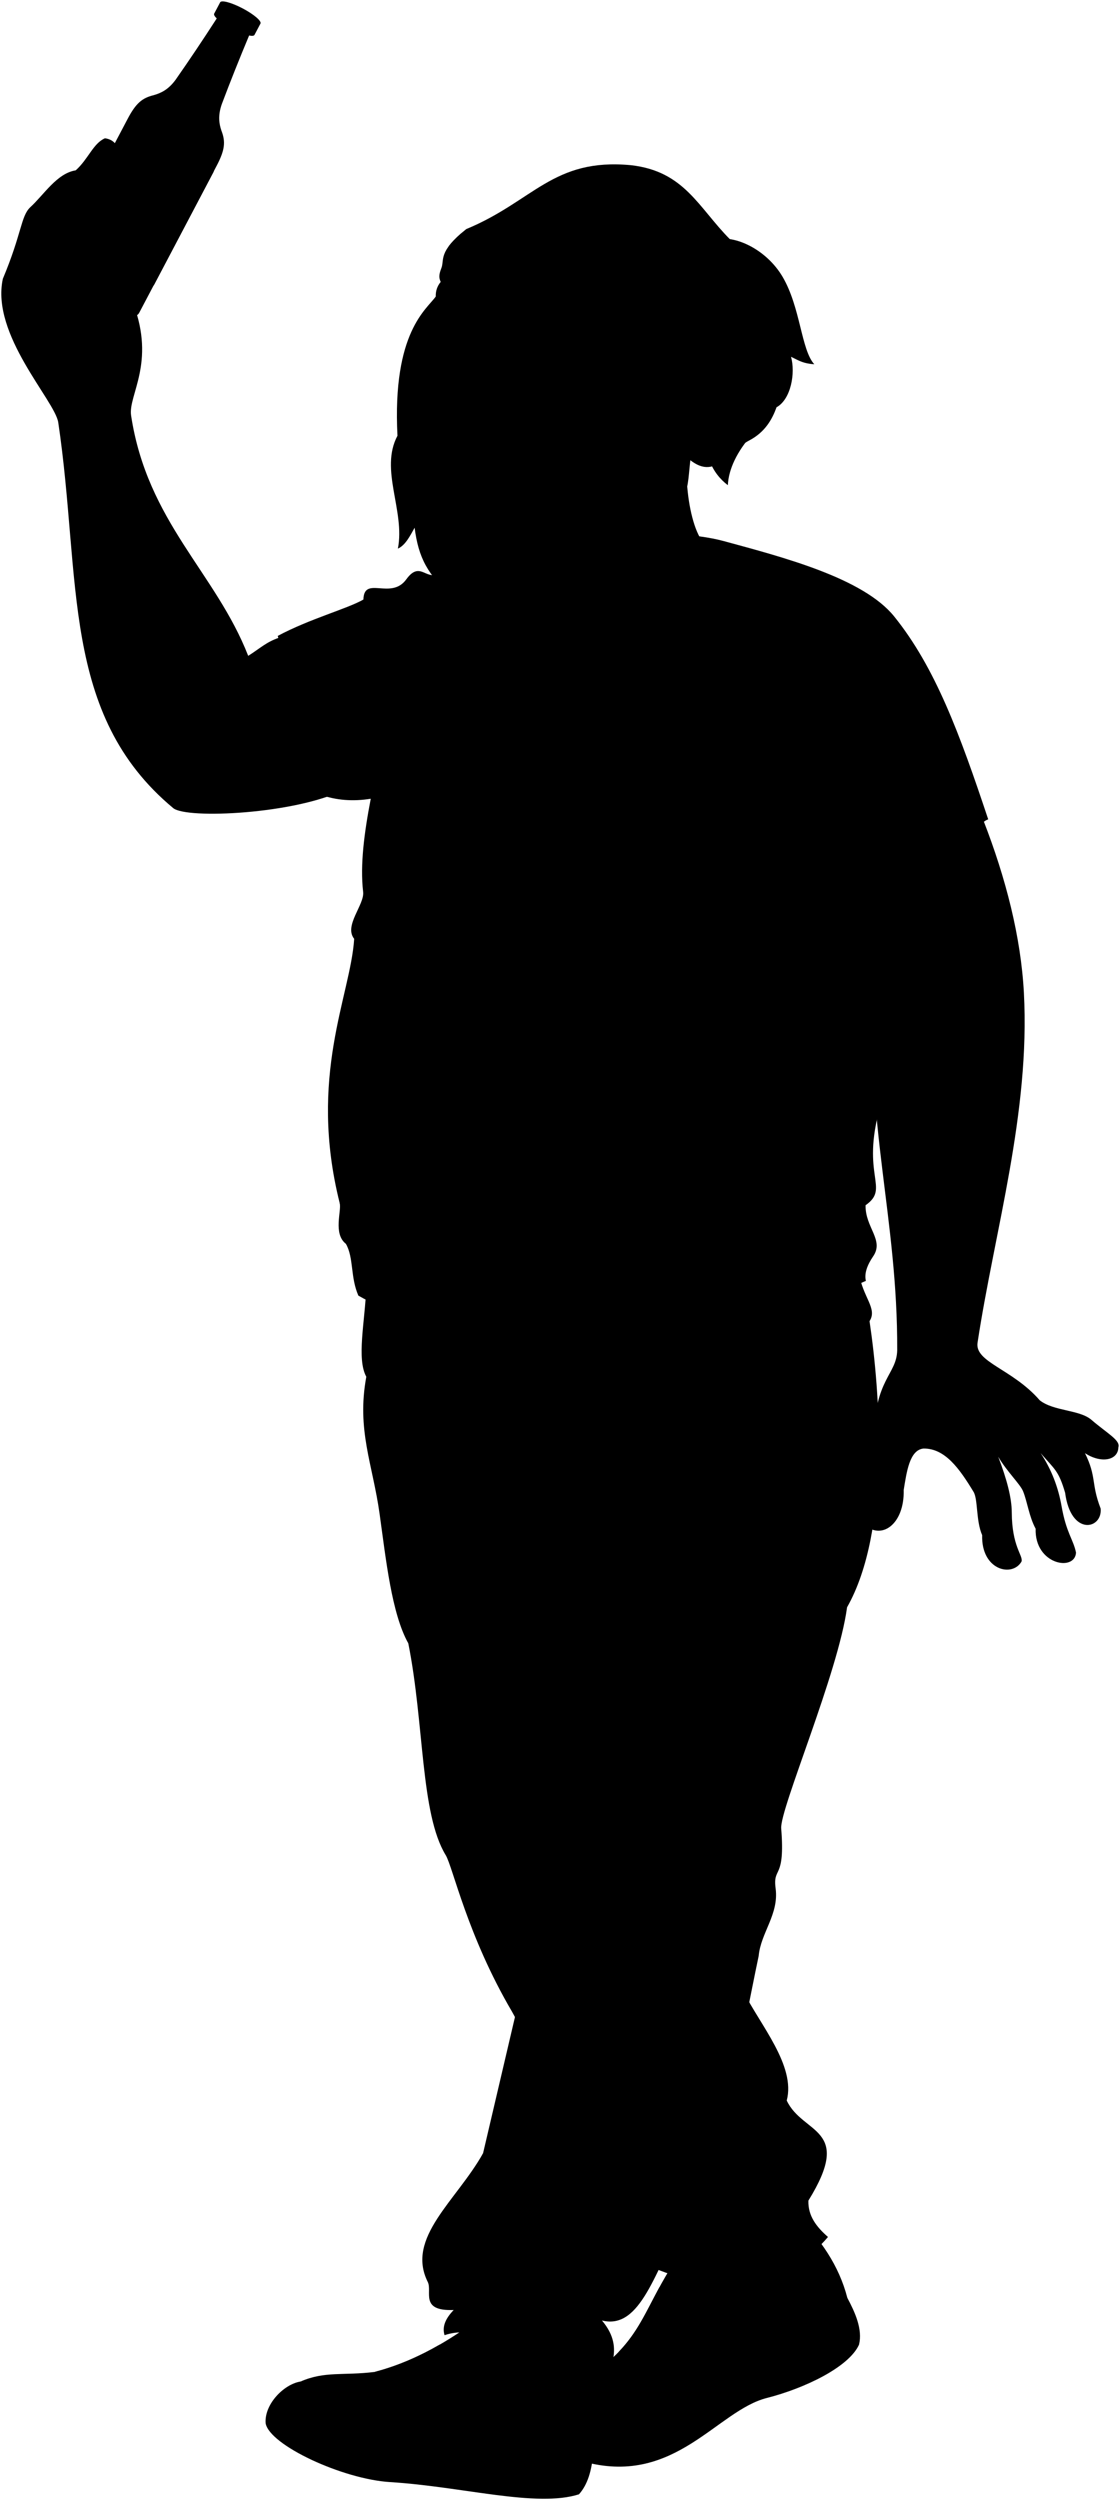 <svg viewBox="0 0 208.83 466.13">
  <g class="soleWhite">
    <path d="m157.98,428.39s-52.03,15.51-48.56,30.72c16.55,4.18,24.31-9.67,33.55-12.02,7.11-1.81,15.31-5.77,17.2-9.94.7-2.88-.74-6.03-2.19-8.75Z"/>
    <path d="m110.59,457.59c-.28,2.99-.99,5.63-2.64,7.46-7.98,2.52-21.71-1.45-35.22-2.28-8.88-.55-22.47-6.89-23.2-10.96-.27-3.53,3.35-7.25,6.45-7.78,13.96-1.63,54.6,13.56,54.6,13.56Z"/>
  </g>
  <g class="willyShoe">
    <path d="m119.1,454.74c4.8-.58,10.39-3.58,15.91-7.88,5.41-4.21,21.28-5.75,22.97-18.48-1.54-5.95-4.97-10.93-9.48-15.36l-20.02,4.89c-7.16,9.25-7.63,15.2-13.64,21.11-4.87,4.79-14.86,7.14-11.41,12.48,2.23,3.39,10.34,3.87,15.67,3.23Z"/>
    <path d="m110.63,440.44l-22.2-7.53c-5.83,4.28-11.96,7.6-18.57,9.32-5.82.73-9.32-.2-13.86,1.81,4.24-.01,8.77,4.52,10.74,10.01.77,2.14,3.17,3.12,5.91,3.55,6.52,1.02,19.46,3.74,26.19,3.46,4.43-.18,8.25-1.14,11.76-3.46,1.38-5.36,1.17-11.14.03-17.15Z"/>
  </g>
  <g class="shoelace">
    <path d="m90.57,440.9c-2.66-2.27-5.48-3.74-8.59-3.76h0c-3.88,2.24-7.9,3.99-12.12,5.09,2.9.52,5.23,2.05,7.09,4.45,4.88-.94,9.39-2.97,13.63-5.78Z"/>
    <path d="m123.13,442.02c4.17-3.53,7.63-7.61,10.55-12.08-2.63-2.19-8.17-3.83-10.73-3.5-2.51,4.61-4.04,8.37-7.61,12.07,2.16.36,6.16,2.2,7.78,3.5Z"/>
  </g>
  <g class="willyPants">
    <path d="m138.67,371.4c3.06,6.12,9.74,13.77,8.02,20.23,3,6.39,12.52,4.96,4.04,18.66-.09,2.9,1.56,4.95,3.65,6.78-6.68,8.01-19.87,11.31-32.63,5.71l-26.29-47.73c-8.35-14.22-11.02-26.98-12.36-29.18-4.72-7.75-3.97-24.48-6.97-39.48-3.11-5.55-4.16-15.62-5.35-24.13-1.3-9.31-4.31-15.65-2.48-25.57-1.83-3.35-.26-10.18,0-16.7l91.84-2.74-21.48,134.14Z"/>
    <path d="m104.04,284.31c-4,26.24,1.65,28.47-1.82,39.4-2.37,7.44-.87,14.96-2.42,21.08-2.08,8.17,1.93,15.69-2.66,26.48l-7.07,30.19c-4.96,8.87-14.44,15.73-10.31,24,.89,1.78-1.57,5.48,4.83,5.22-1.36,1.44-2.23,2.96-1.7,4.7,10.44-3.52,17.09,11.87,29.48,11.74.52-4.96,4.57-8.87-.13-14.48,7.31,1.83,9.91-9.52,15.26-18.79,8.22-16.68,10.77-34.09,13.96-49.18.39-4.31,3.8-7.76,3.16-12.58-.56-4.2,1.82-1.45,1.04-11.19-.29-3.57,10.65-29,12.28-41.23,8.14-14.34,6.14-40.29,4.19-53.35,1.54-2.37-1.31-4.48-1.98-9.04"/>
  </g>
  <path class="willyShirt" d="m184.26,152.76c-5.45,1.78-13.35,31.08-20.14,53.56-3.69,12.99,1.9,15.14-2.73,18.39-.08,4.16,3.5,6.48,1.42,9.52-1.08,1.58-1.7,3.18-1.36,4.58-27.62,12.34-74.04,14.61-94.63,2.75-1.52-3.48-.83-7.01-2.32-9.65-2.43-1.9-.79-6.13-1.16-7.59-5.94-23.72,2.02-38.65,2.7-49.28-1.97-2.45,1.95-6.36,1.67-8.75-.59-5.07.21-11.07,1.42-17.37-3.32.54-6.42.29-9.3-.72l-8.04-29.64c5.98-3.2,12.98-5.06,15.97-6.78.11-4.54,5.15.17,8-3.77,2.74-3.79,3.89.92,6.47-1.52,1.82-4.69,3.35-.41,8.54-2.4,11.31-4.43,33.47-6.11,44.17-3.21,11.15,3.03,26.02,6.9,31.79,14.06,7.66,9.5,12.22,21.89,17.52,37.8Z"/>
  <path class="clothesDisplayLine" d="m101.66,249.29c-4.86,19.22,1.65,18.83,2.38,24.95.27,2.3-1.23,6.4,0,10.08"/>
  <g class="clothesOverlapLine">
    <path d="m76.86,127.74c-2.63,8.89-6.46,14.28-7.73,21.18"/>
    <path d="m147.8,128.26c-2.85,18.14,3.74,26.02,5.85,34.83.16-.46.4-.87.69-1.25"/>
    <path d="m79.53,446.07c-2.13-2.22-4.46-3.72-6.96-4.65"/>
    <path d="m82.03,445.27c-2.44-2.26-4.93-3.88-7.6-4.51"/>
    <path d="m84.26,444.37c-2.31-2.31-4.89-3.87-7.95-4.37"/>
    <path d="m88.68,442.08c-2.69-2.24-5.5-3.73-8.62-3.89"/>
    <path d="m86.43,443.34c-2.17-2.28-4.8-3.82-8.23-4.2"/>
    <path d="m132.14,432.2c-2.69-2.14-6.62-3.78-10.17-3.74"/>
    <path d="m130.55,434.32c-3.08-2.12-6.94-3.86-9.67-3.85"/>
    <path d="m128.82,436.41c-2.57-1.85-6.23-3.46-9.07-3.81"/>
    <path d="m127.14,438.25c-2.45-1.59-6.08-3.07-8.62-3.6"/>
    <path d="m125.04,440.33c-2.18-1.62-5.88-3.28-7.97-3.69"/>
  </g>
  <g class="clothesFoldLine">
    <path d="m74.34,150.74c9.78,2.81,20.31,4.36,31.47,4.84"/>
    <path d="m88.73,157.6c9.82,2.69,23.67,2.42,35.78,3.77"/>
    <path d="m66.04,175.04c.92,1.31,2.11,2.58,3.46,3.81"/>
    <path d="m63.34,224.32c1.6,5.15,5.65,1.97,6.58-.73"/>
    <path d="m64.5,231.91c3.27,2.19,6.32-1.31,7.44-3.65"/>
    <path d="m112.68,224.6c4,4.91,6.99,9.49,7.6,13.28"/>
    <path d="m118.73,227.53c3.74,4.96,7.74,9.07,12.27,11.54"/>
    <path d="m118.82,222.13c10.47,7.74,21.86,12.52,34.33,13.73"/>
    <path d="m129.8,224.42c10.18,5.53,19.94,4.57,29.3-2.56"/>
    <path d="m161.39,224.71c-5.03,4.38-15.75,7.95-1.83,7.86"/>
    <path d="m150.77,167.01c-3.47,4.86-7.83,8.47-13.28,10.53"/>
    <path d="m158.08,172.69c-6.39,1.09-13.57,5.27-18.85,9.61"/>
    <path d="m134.75,140.92c5.35,2.51,9.51,6.06,12.34,10.8"/>
    <path d="m139.42,132.95c1.1,3.46,2.83,6.34,5.4,8.42"/>
    <path d="m142.44,127c-1.01,4.58.27,7.97,2.47,11.72"/>
    <path d="m152.6,127.37c-1.6,2.92-2.72,6.06-3.11,9.52"/>
    <path d="m156.08,132.59c.05,6.55-.54,12.78-2.2,18.49"/>
    <path d="m164.14,125.9c3.3,6.45,7.46,12.22,12.45,17.3"/>
    <path d="m82.23,106.5c.63,1.82-.04,4.15-1.69,6.86"/>
    <path d="m84.85,110.06c-.28,3.17-1.93,7.59-4.58,12.91"/>
    <path d="m75.79,112.99c1.32,2.87,1.58,6.73,1.1,11.26"/>
    <path d="m69.38,116.02c2.87,4.08,4.87,8.66,5.68,13.92"/>
    <path d="m86.5,123.98c-3.34,1.55-6.06,3.24-7.23,5.31"/>
    <path d="m64.16,129.47c3.11,3.75,5.47,7.89,7.16,12.36"/>
    <path d="m69.5,132.95c1.18,1.68,2.45,3.1,3.82,4.21"/>
    <path d="m152.71,277.88c-7.84,9.75-14.52,19.02-18.5,27.19"/>
    <path d="m157.95,299.66c-2.16,3.16-4.26,4.15-5.38,6.39"/>
    <path d="m110.1,277.88c7.34-5.2,16.69-8.54,27.19-10.79"/>
    <path d="m107.44,272.41c5.47-7.43,18.08-15.42,19.76-13.88,2.19,2.01-5.75,4.34-10.93,9.95"/>
    <path d="m97.2,272.69c-3.65-1.74-8.88-2.49-14.58-2.94"/>
    <path d="m98.19,277.32c-5.33.69-10.21,1.97-14.58,3.92"/>
    <path d="m68.31,256.7c1.42,2.53,3.3,4.23,3.1,6.74"/>
    <path d="m76.14,306.41c1.44,2.03,2.94,3.79,3.68,5.95"/>
    <path d="m133.1,354.84c-10.74-8.95-16.24-6.77-12.86,8.58"/>
    <path d="m121.76,316.86c-15.31,16.71.6,10.34-6.36,22.07"/>
    <path d="m97.3,348.28c-3.28.47-2.32,4.38,1.28,11.07"/>
    <path d="m146.69,391.64c-1.41,7.1,3.28,8.5-.14,13.82"/>
    <path d="m150.74,410.29c-5.18,4.85-11.35,6.76-18.37,6.18"/>
    <path d="m134.64,379.33c-9.37,23.05-23.94,38.63-37.36,22.67"/>
    <path d="m90.07,401.46c-1.27,5.73,4.3,13.84-5.83,12.32"/>
    <path d="m112.24,432.64c-7.74-3.54-17.62-11.22-18.64-8.35-.54,1.53,3.41,4.15,7.73,6.97"/>
    <path d="m82.59,423.4c-2.36-4.95-1.27-6.74,4.69-5.45,7.89,1.72,16.55.48,21.53,5.57"/>
    <path d="m129.45,420.44c2.04-.7,4.37-.4,6.86.45"/>
    <path d="m109.34,434.94c-10.9-3.63-11.48.08-.08,4.71"/>
    <path d="m84.59,430.68c5.27-3.01,10.35.79,10.31,2.44-.07,2.32-2.72-4.05-9.08-2.23"/>
    <path d="m162.13,246.31c-1.07,1.1-2.69,2.14-5.1,3.08"/>
  </g>
  <g class="bottle">
    <path class="labelReverse" d="m39.84,31.96c-.34.64-2.82.03-6.02-1.38v.03s-11.07,21-11.07,21c3.19,1.44,5.63,2.11,5.93,1.56l11.17-21.21Z"/>
    <path class="bottleSide" d="m28.69,17.73c1.28-.36,2.69-.99,4.06-2.87,2.58-3.69,5.13-7.5,7.66-11.42-.39-.38-.57-.7-.48-.89l1.12-2.12c.24-.46,2.13.05,4.2,1.14s3.56,2.36,3.32,2.82l-1.12,2.12c-.1.19-.46.22-1,.11-1.8,4.3-3.5,8.56-5.09,12.78-.77,2.19-.5,3.71-.07,4.97.81,2.09.63,3.64-.9,6.55l-14.43,27.39c-1.81,3.48-18.44-5.29-16.6-8.74l14.43-27.39c1.53-2.91,2.71-3.93,4.89-4.44Z"/>
    <ellipse class="bottleBottom" cx="17.16" cy="54.9" rx="1.83" ry="8.19" transform="translate(-39.41 44.5) rotate(-62.22)"/>
    <path class="bottleCreaseLine" d="m40.41,3.44c2.24.67,4.25,1.72,6.04,3.18"/>
    <path class="label" d="m39.84,31.96c.44-.83-2.92-3.47-7.5-5.88-1.08-.57-2.14-1.08-3.12-1.51h0s-11.26,21.39-11.26,21.39c.98.44,2.03.95,3.12,1.52,4.58,2.41,7.99,4.96,7.61,5.69l11.17-21.21Z"/>
  </g>
  <g class="eye">
    <path class="sclera" d="m82.18,52.56c2.25,6.22,34.95,9.18,34.95,5.17,0-6.55-31.84-14.18-34.95-5.17Z"/>
    <g class="irisBrown">
      <ellipse cx="105.33" cy="54.87" rx="3.6" ry="3.11" transform="translate(36.22 151.46) rotate(-81.93)"/>
      <ellipse cx="87.01" cy="52.28" rx="3.6" ry="2.81" transform="translate(23.04 131.09) rotate(-81.93)"/>
    </g>
    <g class="pupil">
      <ellipse cx="104.94" cy="54.81" rx="1.4" ry="1.21" transform="translate(35.93 151.02) rotate(-81.93)"/>
      <ellipse cx="86.49" cy="52.2" rx="1.4" ry="1.09" transform="translate(22.67 130.51) rotate(-81.93)"/>
    </g>
  </g>
  <path class="hairLightGray" d="m132.28,85.85c.77,2.04,2.01,3.54,3.43,4.61.14-2.94,1.67-6.29,4.66-9.6l-8.09,4.99Z"/>
  <g class="skinLatino">
    <path d="m186.14,271.64c1.59,4.17,2.5,7.62,2.51,10.32.03,6.42,2.11,7.99,1.83,9.16-1.72,3.04-7.55,1.63-7.35-4.9-1.18-2.68-.76-6.77-1.63-8.11-2.62-4.32-5.3-8.08-9.3-8.04-2.63.26-3.15,4.41-3.7,7.72.16,6.46-4.26,9.54-7.49,6.31-.39-1.26.63-3.39.55-5.6-.23-4.09,1.25-7.18,1.32-10.33.26-11.19,4.28-11.82,4.41-16.4.1-24.7-6.08-42.58-4.2-67.35-3.47-7.5-6.5-15.02-8.75-22.58,1.92-3.74,7.96-3.99,13.56-5.89,6.37-2.15,13.41-2.16,15.46-2.99,4.21,10.81,7,21.79,7.55,32.12,1.2,22.48-5.48,44.45-8.63,65.2-.63,3.7,6.46,4.89,11.59,10.8,2.6,2.05,7.41,1.73,9.62,3.63,2.97,2.55,5.45,3.82,5.04,5.12-.06,2.48-3.23,3.07-6.23,1.1,2.21,4.49,1.11,5.64,2.92,10.32.39,3.86-5.55,5.26-6.62-2.93-1.22-4.13-1.9-4.31-4.57-7.4,2.02,3.03,3.29,6.38,3.91,9.92.88,5,2.2,6.18,2.69,8.64-.22,3.59-7.74,2.24-7.53-4.46-1.23-2.28-1.53-4.96-2.34-6.98-.53-1.32-3.04-3.7-4.62-6.42Z"/>
    <path d="m24.84,56.58c4.2,11.12-.95,17.08-.4,20.86,3.01,19.89,15.77,29.29,21.84,44.84,2.32-1.48,3.35-2.56,5.78-3.4,7.4,5.96,6.77,10.37,9.6,18.57,1.34,3.9,2.96,6.78,2.53,9.77-9.03,4.56-29.39,5.53-31.89,3.45-21.05-17.52-17.08-42.65-21.44-71.92-.66-4.14-12.59-16.33-10.33-26.77,3.56-8.48,3.34-11.65,5.11-13.34,2.54-2.31,4.96-6.33,8.48-6.88,2.36-2.12,3.25-5.03,5.45-5.98,3.34.47,3.09,4.35,1.05,8.14,2.18-1.54,3.62-4.19,5.26-4.21,4.15-.24,3.02,4.84-.91,9.12-3.37,3.44-4.49,7.79-6.67,12.85,3.51-4.28,7.65-9.48,12.35-11.44,3.09-1.12,4.91,3.65-1.05,7.3-2.11,3.02-4.35,2.95-4.77,9.03Z"/>
    <path d="m97.71,103.48c-5.57,4.36-.45,10.69,7.67,15.2,14.67-4.43,29.33-12.9,25.66-17.64-3.12-4.04-4.34-17.47-1.24-23.35"/>
    <path d="m81.26,55.27c-1.64,2.37-8.14,6.56-7.15,25.97-4.84,26.52,44.88,25.04,52.94,3.01,5.95,6.4,8.04.29,12.65-2.13,2.96-1.55,4.28-3.95,5.09-6.18,4.98-9.06-8.7-31.34-8.7-31.34-5.89-5.94-8.48-12.68-18.44-13.8-14.57-1.38-18.16,6.72-30.71,11.91-5.35,4.27-4.02,5.72-4.65,7.3-.52,1.32-.43,1.84-.12,2.55-.64.78-.95,1.68-.92,2.71Zm19.01-.64c1.74-.97,4.1-1.38,5.91-1.12,1.93.27,3.66,1.61,5.57,3.19-1.91-.46-3.4-.36-5.64-.81-1.89-.38-3.54-1.22-5.16-.91-.38.07-1.49.09-.68-.35Zm-10.17-1.42c-1.79-.43-2.78-.12-4.26-.24s-2.14-.68-3.67-.41c.62-.67,4.73-2.93,8.6.12.82.64-.31.62-.68.53Z"/>
  </g>
  <g class="skinOverlapLine">
    <path d="m46.28,122.29c.86,3.75,1.28,7.25.28,10.19"/>
    <path d="m185.2,269.56c.44.78.76,1.48.94,2.08"/>
    <path d="m191.49,267.48c.91,1.04,1.75,2.4,2.54,3.46"/>
    <path d="m195.47,263.83c3.46,3.23,5.5,3.46,6.84,7.1"/>
    <path d="m14.13,31.77c-3.44,3.73-5.94,10.29-7.12,16.61"/>
    <path d="m20.63,33.94c-1.88,1.36-2.8,3.44-3.99,5.28-2.89,4.46-3.56,8.67-4.83,11.2"/>
  </g>
  <g class="skinFoldLine">
    <path d="m163.1,184.42c2.42-2.05,5.51-3.24,9.01-3.91"/>
    <path d="m135.45,69.98c3.7-6.9,14.59,4.93,1,11.27"/>
    <path d="m134.18,72.15c3.12,2.65-4.52,5.66-3.18,7.77.81,1.28,2.17-2.27,5.47-2.11,3.61.18,4.69-5.2,1.4-6.1"/>
    <path d="m134.77,66.44c-.58.53-.91,1.11-1.12,1.74"/>
  </g>
  <path class="skinEdgeLine" d="m19.68,59.04c-2.16.95-2.87-1.11-5.67-.61-3.47.61-3.12-2.09-5.58-1.56-4.17.89-3.22-1.42-5.69-1.97"/>
  <path class="lipMaleBrown__noStroke" d="m86.54,76.81c.87.5,2.72.72,4.17.52,3.04.65,8.18.9,10.99,4.11-3.22,1.69-5.34,8.03-13.13,6.5-8.14-1.6-5.07-8.15-6.44-10.06.61-1.6,2.92-.92,4.41-1.06Z"/>
  <path class="mouthInner" d="m101.15,81.06c-5.94-3.46-9.09-2.35-13.22-3-2.17-.34-3.41-.93-4.57-.74-.07,1.6.31,3.51,1.85,4.47,4.07,2.55,13.13,2.71,15.94-.73Z"/>
  <path class="teeth" d="m98.46,82.84c1.12-.42,2.06-1.01,2.68-1.78-5.94-3.46-9.09-2.35-13.22-3-2.17-.34-3.41-.93-4.57-.74-.05,1.1.11,2.34.72,3.32,2.65,1.25,10.21,2.13,14.39,2.19Z"/>
  <g class="lipOverlapLine">
    <path d="m101.15,81.06c.31.18.62.37.95.57"/>
    <path d="m81.6,78.28c.64-.58,1.19-.86,1.76-.95"/>
  </g>
  <g class="lipEdgeLine">
    <path d="m83.1,84.03c.92,4.13,9.43,5.26,12.24,3.02"/>
    <path d="m90.71,77.33c-1.39.37-3.3-.02-4.17-.52"/>
  </g>
  <path class="smileLine" d="m111.65,58.7c.97.59,2.23,1.88,2.7,2.83"/>
  <g class="cheekLine">
    <path d="m83.51,67.47c-1.14,1-3.71,3.87-4.38,7.06"/>
    <path d="m98.85,67.15c1.07.37,1.51,1.86,2.61,3.01,1.34,1.41,2.55,3.49,3.06,5.03"/>
  </g>
  <g class="noseLine">
    <path d="m89.85,58.5c-.75,1.32-1.6,1.66-2.97,3.52-1.56,2.12-5.13,3.82-2.44,7.41"/>
    <path d="m98.85,67.15c1.06.68,1.19,3.52-.78,4.27"/>
    <path d="m95.31,70.67c-.12-2.79-3.08-.52-4.77.1"/>
    <path d="m84.12,68.31c.83-2.22.97,1.65,3.04,2.08"/>
  </g>
  <g class="eyeFoldLine">
    <path d="m81.91,55.24c1.65,1.19,5.35,1.21,7.18.41"/>
    <path d="m101.09,57.38c1.72,1.89,6.03,2.57,8.59,1.48"/>
  </g>
  <path class="eyeCornerLine" d="m114.87,57.86c-1.39-.33-2.25-.64-3.11-1.16"/>
  <g class="eyeCreaseLine">
    <path d="m89.43,50.46c-4.04-1.55-6.75.6-7.1,1.23"/>
    <path d="m113.11,55.75c-2.6-3.05-8.3-5.03-11.05-2.74"/>
  </g>
  <g class="eyebrowLightGray">
    <path d="m98.65,46.43c-.33,3.79,7.05,2.77,10,2.84,7.18.17,8.31,4.21,9.63,3.16-6.12-8.33-13.05-5.01-19.63-5.99Z"/>
    <path d="m83.67,45.91c4.08.12,7.71,2.47,8.35-.81-1.76-.04-3.96-.85-6.09-1.54-1.05.92-1.76,1.69-2.25,2.35Z"/>
  </g>
  <path class="hairLightGray" d="m103.61,83.94c-.07-6.18-7.07-8.31-10.79-8.01-4.42.35-4.42.6-8.51-.89-1.41-.51-3.84-.86-5.22,5.38-1.51,6.87,3.86,17.83,7.31,8.64,1.03.42,1.81.6,2.82.56-.31,9.73,14.52,5.11,14.39-5.68Zm41.18-8c2.13-6.24-3.34-14.08-10.02-9.5-2.7.9-5.44,12-6.3,21.81-.94,10.72-7.34,14.15-12.25,17.49-.03-1.43-.38-2.91-.94-4.02-5.52,6.1-9.47,4.65-14.28,8.87-.54-1.33-.59-2.86-.55-4.58-6.2,5.35-12.9,2.04-15.89,5.44-4.86-4.27-6.53-7.47-7.25-13.06-.87,1.54-1.7,3.25-3.12,3.9,1.37-7.08-3.45-14.72-.08-21.05.45,3.43.9,5.78,3.63,7.42,1.05-2.66-.74-9.76,2.62-15.31,2.18-3.61,5.72-1.65,8.25-1.35,5.68.68,9.11-.46,14.66,3.92,5.91,4.66,1.2,13.09,2.72,18.88,4.73-.99,7.58-3.02,11.24-6.6-1.36-.55-2.53-1.21-3.57-2.13,8.72-2.01,15.72-14.38,16.05-23.9.2-5.76-6.5-14.09,2.87-17.34,4.12-1.43,10.34,1.66,13.35,6.8,3.35,5.73,3.44,13.58,5.9,16.29-2.02-.16-2.64-.56-4.34-1.4.85,3.01,0,7.91-2.69,9.41Z"/>
  <g class="hairFoldLine">
    <path d="m105.98,94.8c.08.69.45,1.59.77,2.18"/>
    <path d="m77.74,88.66c-.12.82-.68,2.21-1.45,3.25"/>
  </g>
</svg>